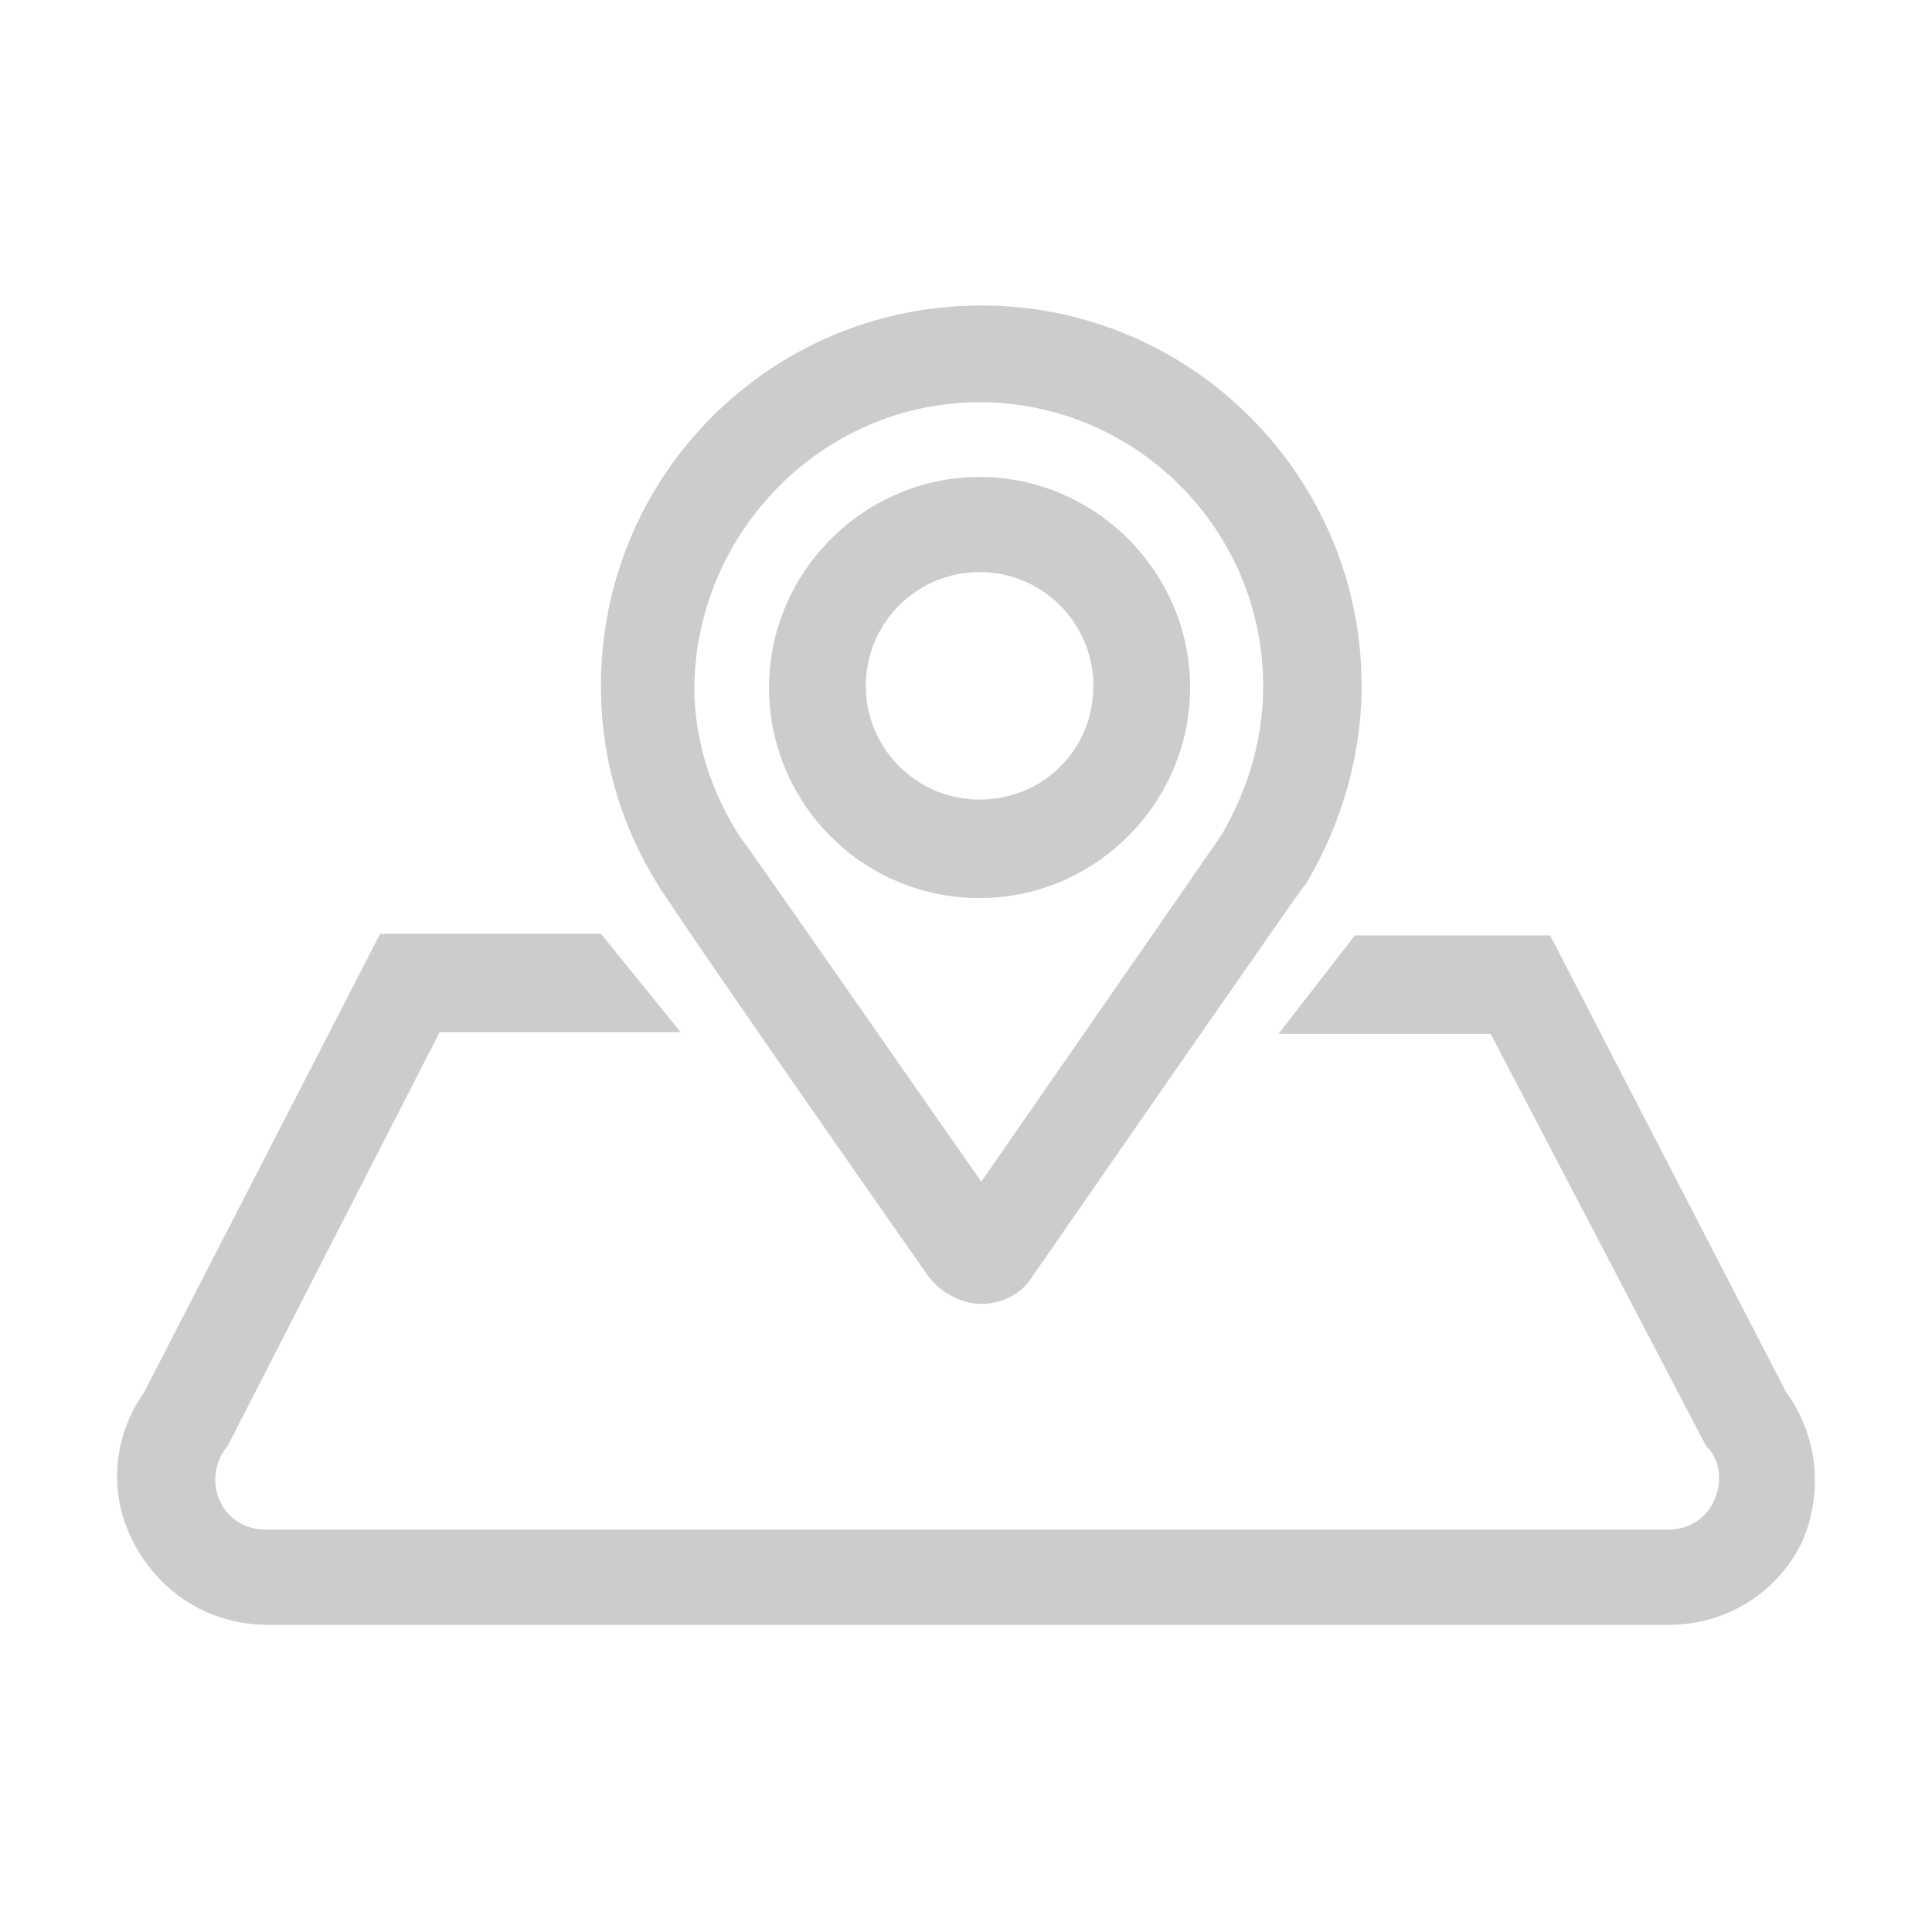 <?xml version="1.0" standalone="no"?><!DOCTYPE svg PUBLIC "-//W3C//DTD SVG 1.1//EN" "http://www.w3.org/Graphics/SVG/1.1/DTD/svg11.dtd"><svg t="1537874005798" class="icon" style="" viewBox="0 0 1024 1024" version="1.1" xmlns="http://www.w3.org/2000/svg" p-id="1660" xmlns:xlink="http://www.w3.org/1999/xlink" width="200" height="200"><defs><style type="text/css"></style></defs><path d="M350.9 472.4c5.4 8.1 27.9 42.3 141.3 204.3l0.9 0.9c6.3 8.1 17.1 13.5 27 13.5 10.8 0 21.6-5.4 27-14.4 48.6-70.2 140.4-202.5 144-207l0.9-0.9c18.9-31.5 29.7-68.4 29.7-105.3 0-110.7-90-201.6-201.6-201.6s-201.6 90-201.6 201.6C318.5 402.2 329.3 439.1 350.9 472.4L350.9 472.4zM519.2 213.2c82.8 0 150.3 67.5 150.3 150.3 0 27-7.2 53.1-21.6 78.3-5.4 8.1-79.2 114.3-127.8 184.5-37.8-54-119.7-171.9-127.8-182.7C377 420.2 368 392.3 368 364.4 368.9 281.6 436.4 213.2 519.2 213.2z" fill="#cccccc" p-id="1661"></path><path d="M519.2 476c61.2 0 111.6-50.4 111.6-111.6s-50.4-111.6-111.6-111.6c-61.2 0-111.6 50.4-111.6 111.6S457.1 476 519.2 476zM519.2 303.2c33.3 0 60.3 27 60.3 60.3 0 34.2-27 60.3-60.3 60.3-33.3 0-60.3-27-60.3-60.3S485.9 303.2 519.2 303.2z" fill="#cccccc" p-id="1662"></path><path d="M946.7 737.9L821.6 495.8 718.1 495.8l-40.5 52.2 112.5 0 114.3 218.7 1.8 1.8c6.3 8.1 6.3 18.9 1.8 27.9-4.5 9-13.5 14.4-24.3 14.4L141.2 810.8c-10.8 0-19.8-5.4-24.3-14.4-4.5-9.9-3.6-19.8 2.7-28.8l0.9-0.9L233 547.1l127.8 0-42.3-52.2-117 0-125.1 243c-17.1 24.3-18.9 54.9-5.4 80.1 14.4 27 40.5 43.2 71.1 43.2l742.5 0c29.7 0 56.7-16.2 70.2-43.2C966.5 791.9 963.8 761.3 946.7 737.9z" fill="#cccccc" p-id="1663"></path></svg>